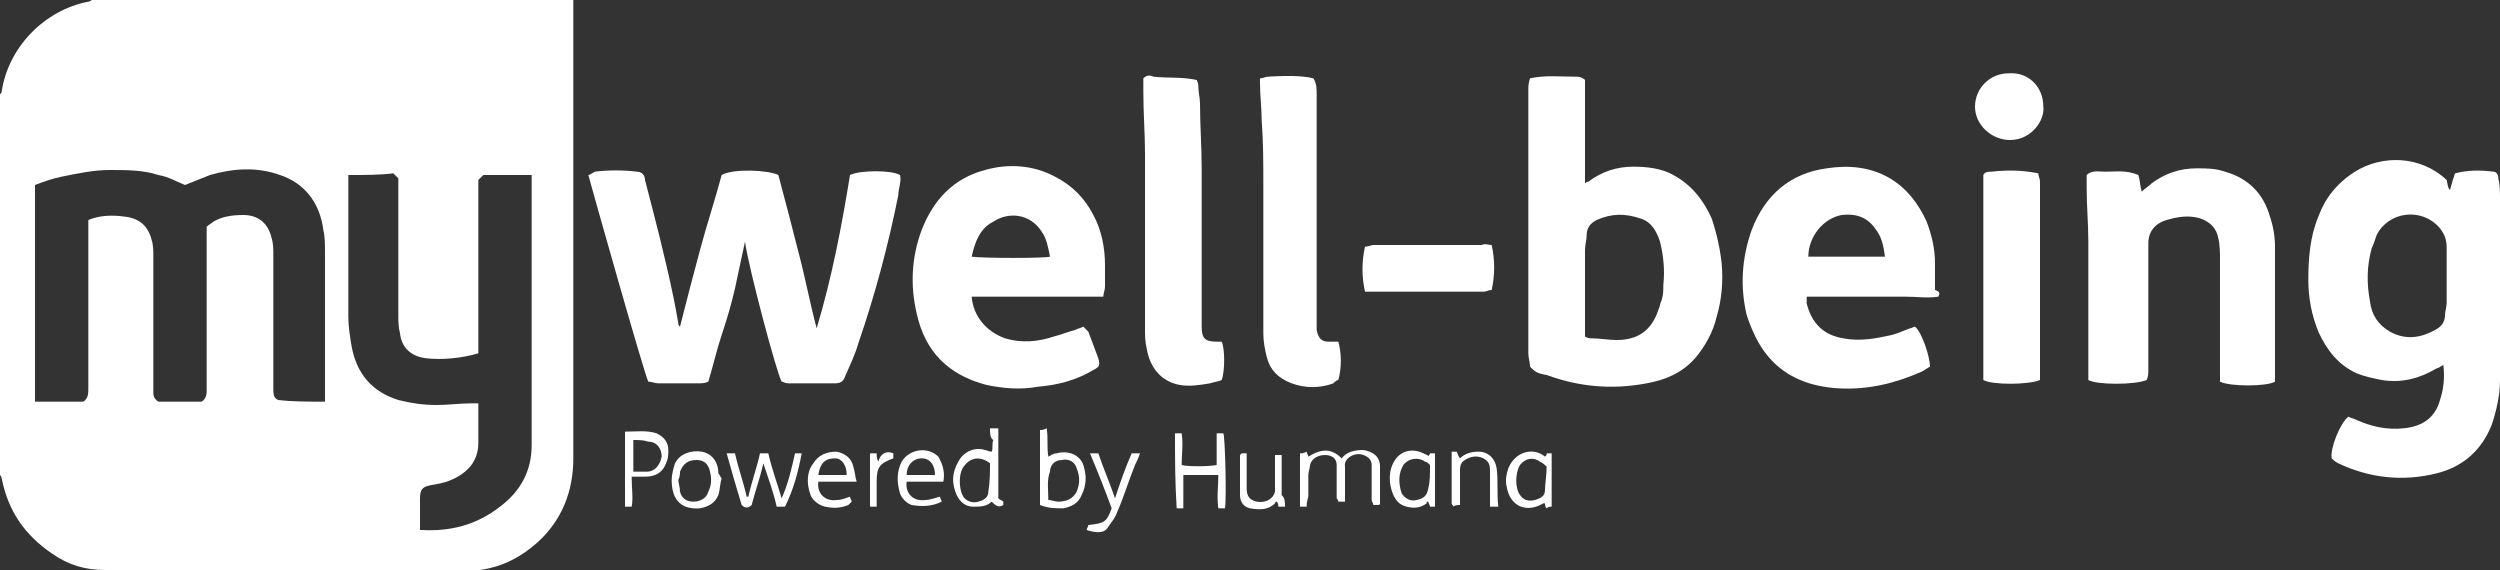 <?xml version="1.0" encoding="utf-8"?>
<!-- Generator: Adobe Illustrator 17.1.0, SVG Export Plug-In . SVG Version: 6.00 Build 0)  -->
<!DOCTYPE svg PUBLIC "-//W3C//DTD SVG 1.1//EN" "http://www.w3.org/Graphics/SVG/1.1/DTD/svg11.dtd">
<svg version="1.1" id="Layer_1" xmlns="http://www.w3.org/2000/svg" xmlns:xlink="http://www.w3.org/1999/xlink" x="0px" y="0px"
	 width="150px" height="34.2px" viewBox="404.7 262.6 150 34.2" style="enable-background:new 404.7 262.6 150 34.2;"
	 xml:space="preserve" preserveAspectRatio="XminYmin none">
<rect x="404.7" y="262.6" width="150" height="34.2" fill="#333333" stroke="none"/>
<style type="text/css">
	.st0{fill:#FFFFFF;}
</style>
<g id="humana">
</g>
<g id="humana_vitality">
</g>
<g id="jencare">
	<g>
		<path class="st0" d="M439.1,262.6c0,0.2,0,0.4,0,0.6c0,9,0,18,0,26.9c0,2-0.7,3.7-2.1,5c-1,0.9-2.1,1.5-3.5,1.7
			c-0.2,0-0.4,0-0.6,0c-7.3,0-14.6,0-21.9,0c-1.2,0-2.2-0.3-3.2-1c-1.6-1.1-2.6-2.5-3-4.5c0-0.1-0.1-0.2-0.1-0.2
			c0-7.5,0-15.1,0-22.8c0-0.1,0.1-0.1,0.1-0.2c0.4-2.7,2.6-4.9,5.2-5.4c0.1,0,0.2-0.1,0.2-0.1C419.8,262.6,429.5,262.6,439.1,262.6z
			 M424.2,286.7c0-0.2,0-0.4,0-0.6c0-2.8,0-5.5,0-8.3c0-0.5,0-1-0.1-1.4c-0.2-1.6-1.1-2.8-2.6-3.3c-1.4-0.5-2.8-0.4-4.2,0
			c-0.5,0.2-1,0.4-1.5,0.6c-0.5-0.2-1-0.5-1.6-0.6c-0.9-0.3-1.9-0.3-2.9-0.3s-1.9,0.2-2.9,0.4c-0.5,0.1-1.1,0.3-1.6,0.5
			c0,4.3,0,8.6,0,13c1,0,1.9,0,2.9,0c0.3-0.2,0.3-0.5,0.3-0.8c0-3.2,0-6.4,0-9.6c0-0.2,0-0.3,0-0.5c0.7-0.3,1.5-0.3,2.2-0.2
			c0.9,0.1,1.4,0.6,1.6,1.4c0.1,0.3,0.1,0.7,0.1,1c0,2.1,0,4.2,0,6.4c0,0.6,0,1.2,0,1.7c0,0.2,0,0.4,0.3,0.6c0.9,0,1.8,0,2.6,0
			c0.3-0.2,0.3-0.5,0.3-0.7c0-3.1,0-6.2,0-9.3c0-0.2,0-0.3,0-0.5c0.1-0.1,0.3-0.2,0.4-0.3c0.5-0.3,1.1-0.4,1.8-0.4
			c0.9,0,1.5,0.5,1.7,1.4c0.1,0.3,0.1,0.7,0.1,1c0,2.7,0,5.4,0,8c0,0.3,0,0.6,0.3,0.7C422.2,286.7,423.2,286.7,424.2,286.7z
			 M425.6,273.1c0,0.2,0,0.4,0,0.5c0,2.7,0,5.3,0,8c0,0.6,0.1,1.2,0.2,1.8c0.3,1.6,1.2,2.7,2.8,3.2c0.8,0.2,1.5,0.3,2.3,0.3
			c0.7,0,1.4-0.1,2.1-0.1c0.1,0,0.3,0,0.4,0c0,0.1,0,0.3,0,0.4c0,0.7,0,1.3,0,2s-0.3,1.3-0.8,1.7c-0.6,0.5-1.3,0.7-2,0.8
			c-0.5,0.1-0.7,0.2-0.7,0.8c0,0.5,0,1.1,0,1.6c0,0.1,0,0.2,0,0.3c0.1,0,0.1,0,0.1,0c1.7,0.1,3.3-0.3,4.7-1.4
			c1.2-0.9,1.9-2.1,1.9-3.7c0-2.9,0-5.8,0-8.7c0-2.4,0-4.7,0-7.1c0-0.1,0-0.3,0-0.4c-1,0-1.9,0-2.9,0c-0.1,0.1-0.2,0.2-0.3,0.3
			c0,0.2,0,0.4,0,0.5c0,3.1,0,6.3,0,9.4c0,0.2,0,0.4,0,0.5c-1,0.3-2.2,0.4-3.1,0.3c-0.9-0.1-1.5-0.6-1.6-1.5
			c-0.1-0.4-0.1-0.7-0.1-1.1c0-2.6,0-5.1,0-7.7c0-0.2,0-0.3,0-0.5c-0.1-0.1-0.2-0.2-0.3-0.3C427.5,273.1,426.6,273.1,425.6,273.1z"
			/>
		<path class="st0" d="M448,273.1c0.7-0.4,2.8-0.3,3.4,0c0.4,1.5,0.8,3,1.2,4.6c0.4,1.5,0.7,3.1,1.1,4.6c0.9-3,1.5-6.1,2-9.2
			c0.6-0.3,2.5-0.3,3,0c0.1,0.4-0.1,0.8-0.1,1.2c-0.6,3-1.4,6-2.4,8.9c-0.2,0.7-0.5,1.3-0.8,2c-0.1,0.3-0.3,0.4-0.6,0.4
			c-0.9,0-1.8,0-2.8,0c-0.2,0-0.3-0.1-0.4-0.1c-0.3-0.5-2-6.9-2.2-8.4c-0.2,0.9-0.4,1.9-0.6,2.8c-0.2,0.9-0.5,1.9-0.8,2.8
			s-0.5,1.8-0.8,2.8c-0.2,0.1-0.4,0.1-0.7,0.1c-0.8,0-1.6,0-2.3,0c-0.2,0-0.4-0.1-0.6-0.1c-0.2-0.3-3.5-12-3.6-12.4
			c0.1,0,0.2-0.1,0.4-0.2c0.8-0.1,1.7-0.1,2.5,0c0.3,0,0.5,0.2,0.5,0.5c0.6,2.3,1.2,4.6,1.7,7c0.1,0.5,0.2,1,0.3,1.6
			c0,0.1,0,0.1,0.1,0.2c0.4-1.6,0.8-3.1,1.2-4.6S447.6,274.6,448,273.1z"/>
		<path class="st0" d="M551.7,274c0.1-0.4,0.2-0.7,0.3-1c0.8-0.2,1.5-0.2,2.3-0.1c0.2,0,0.3,0.2,0.3,0.4c0.1,0.4,0.1,0.8,0.1,1.2
			c0,2.4,0,4.8,0,7.2c0,1.2,0,2.5,0,3.7c0,0.9-0.2,1.8-0.5,2.7c-0.6,1.5-1.7,2.5-3.3,2.9c-2,0.5-4,0.3-5.9-0.6
			c-0.2-0.1-0.3-0.2-0.4-0.3c-0.1-0.6,0.5-2.1,1-2.5c0.2,0.1,0.3,0.1,0.5,0.2c0.9,0.4,1.8,0.6,2.8,0.5c1.1-0.1,1.9-0.6,2.2-1.7
			c0.2-0.6,0.3-1.3,0.2-2.1c-0.2,0.1-0.3,0.2-0.4,0.2c-1,0.6-2.1,0.9-3.3,0.7c-0.5-0.1-1-0.2-1.5-0.4c-1.1-0.5-1.8-1.4-2.3-2.5
			c-0.4-1-0.6-2-0.6-3.1c0-1.3,0.1-2.6,0.6-3.8c0.4-1.1,1.1-2,2.2-2.7c1.6-1,3.9-1,5.5,0.5C551.6,273.9,551.6,273.9,551.7,274z
			 M551.5,279.2c0-0.6,0-1.1,0-1.7c0-0.5-0.1-0.8-0.4-1.2c-1.1-1.3-3.1-1-3.8,0.4c-0.1,0.3-0.2,0.6-0.3,0.8
			c-0.3,1.1-0.3,2.1-0.1,3.2c0.1,0.8,0.5,1.4,1.2,1.8c0.9,0.5,1.8,0.4,2.7-0.1c0.4-0.2,0.6-0.5,0.6-0.9c0-0.2,0.1-0.5,0.1-0.7
			C551.5,280.3,551.5,279.8,551.5,279.2z"/>
		<path class="st0" d="M496.5,284.6c0-0.3-0.1-0.5-0.1-0.8c0-5.3,0-10.5,0-15.8c0-0.2,0-0.4,0.1-0.7c0.9-0.2,1.8-0.1,2.7-0.1
			c0.2,0,0.4,0,0.6,0.2c0,2,0,4.1,0,6.2c0.1-0.1,0.2-0.1,0.2-0.1c0.8-0.6,1.7-0.9,2.7-0.9c0.8,0,1.7,0.1,2.4,0.5
			c1.1,0.6,1.8,1.5,2.3,2.6c0.3,0.9,0.5,1.8,0.6,2.7c0.1,1.1,0,2.2-0.3,3.2c-0.2,0.9-0.7,1.8-1.3,2.5c-0.8,0.9-1.8,1.3-2.9,1.5
			c-2.1,0.4-4.1,0.2-6-0.5C496.9,285,496.8,284.9,496.5,284.6z M499.8,282.8c0.2,0.1,0.3,0.1,0.4,0.1c0.5,0,1,0.1,1.5,0.1
			c1.3,0,2.1-0.6,2.5-1.8c0.1-0.2,0.1-0.4,0.2-0.6c0.1-0.3,0.1-0.6,0.1-0.9c0.1-0.9,0-1.8-0.2-2.6c-0.2-0.6-0.5-1.2-1.2-1.4
			c-0.9-0.3-1.7-0.3-2.6,0.1c-0.4,0.2-0.6,0.5-0.6,0.9c0,0.3-0.1,0.6-0.1,0.9c0,1.6,0,3.2,0,4.8
			C499.8,282.5,499.8,282.7,499.8,282.8z"/>
		<path class="st0" d="M521,280.4c-0.7,0.1-1.3,0-2,0c-0.7,0-1.3,0-2,0c-0.6,0-1.3,0-1.9,0s-1.3,0-2,0c0,0.2,0,0.3,0,0.4
			c0.3,1.2,1,1.9,2.2,2.1c1,0.2,2,0,2.9-0.2c0.4-0.1,0.8-0.3,1.1-0.4c0.1,0,0.2-0.1,0.3-0.1c0.4,0.3,0.9,1.8,0.9,2.4
			c-0.2,0.1-0.3,0.2-0.5,0.3c-1.6,0.7-3.2,1.1-5,1c-1.6-0.1-3.1-0.6-4.2-1.9c-0.6-0.7-1-1.6-1.3-2.5c-0.4-1.7-0.3-3.4,0.3-5.1
			c0.8-2.1,2.3-3.4,4.5-3.7c1.3-0.2,2.6-0.1,3.8,0.6c1,0.6,1.7,1.5,2.2,2.6c0.3,0.8,0.5,1.6,0.5,2.5c0,0.5,0,1.1,0,1.6
			C521.1,280.1,521.1,280.2,521,280.4z M517.8,278c-0.1-0.7-0.2-1.2-0.6-1.7c-0.5-0.7-1.2-0.9-2-0.8c-1.1,0.2-2,1.3-2,2.5
			C514.7,278,516.2,278,517.8,278z"/>
		<path class="st0" d="M470.9,280.4c-0.9,0-1.8,0-2.7,0s-1.7,0-2.6,0s-1.8,0-2.6,0c0.1,1.2,0.9,2.1,2,2.5c1,0.3,2,0.2,2.9-0.1
			c0.4-0.1,0.9-0.3,1.3-0.4c0.2-0.1,0.3-0.1,0.5-0.2c0.1,0.1,0.2,0.2,0.3,0.3c0.2,0.5,0.4,1.1,0.6,1.6c0.1,0.4,0.1,0.5-0.3,0.7
			c-1,0.6-2.1,0.9-3.3,1c-1.1,0.2-2.1,0.1-3.1-0.1c-2.3-0.6-3.7-2-4.2-4.3c-0.4-1.7-0.3-3.4,0.3-5c0.7-1.8,1.9-3.1,3.8-3.6
			c1.4-0.4,2.9-0.3,4.2,0.4c1,0.5,1.8,1.3,2.3,2.3c0.5,0.9,0.7,2,0.7,3c0,0.4,0,0.9,0,1.3C471,280,470.9,280.2,470.9,280.4z
			 M463,278c0.7,0.1,4.4,0.1,4.7,0c-0.1-0.5-0.2-1.1-0.5-1.5c-0.7-1.1-2-1.2-2.9-0.6C463.5,276.3,463.2,277.1,463,278z"/>
		<path class="st0" d="M530,285.4c0-0.1,0-0.3,0-0.4c0-2.6,0-5.2,0-7.9c0-1.1-0.1-2.1-0.1-3.2c0-0.3,0-0.5,0-0.8
			c0.3-0.3,0.7-0.2,1.1-0.2c0.7,0,1.3-0.1,2,0.2c0.1,0.3,0.1,0.6,0.2,1c0.2-0.2,0.4-0.3,0.6-0.5c0.8-0.6,1.7-0.9,2.7-0.9
			c0.6,0,1.1,0,1.7,0.2c1.4,0.4,2.3,1.3,2.7,2.7c0.2,0.6,0.3,1.2,0.3,1.8c0,2.6,0,5.2,0,7.7c0,0.1,0,0.3,0,0.4
			c-0.5,0.3-2.7,0.3-3.3,0c0-0.2,0-0.4,0-0.6c0-2.2,0-4.5,0-6.7c0-0.4,0-0.9-0.1-1.3c-0.1-0.6-0.5-1-1.1-1.2c-0.7-0.2-1.3-0.1-2,0.1
			c-0.7,0.2-1.1,0.7-1.1,1.4c0,0.4,0,0.7,0,1.1c0,2.2,0,4.4,0,6.5c0,0.2,0,0.4-0.1,0.6C532.8,285.7,530.5,285.7,530,285.4z"/>
		<path class="st0" d="M476.5,267.4c0.1,0.2,0.1,0.3,0.1,0.4c0,0.3,0.1,0.7,0.1,1c0,1.3,0.1,2.6,0.1,3.9c0,3.1,0,6.1,0,9.2
			c0,0.1,0,0.2,0,0.3c0,0.7,0.2,0.9,0.9,0.9c0.1,0,0.2,0,0.3,0c0.2,0.4,0.2,1.8,0,2.3c-0.2,0.1-0.4,0.1-0.7,0.2
			c-0.6,0.1-1.2,0.2-1.8,0.1c-1.1-0.2-1.8-1-2-2.2c-0.1-0.4-0.1-0.8-0.1-1.2c0-3.5,0-7,0-10.5c0-1.2-0.1-2.4-0.1-3.7
			c0-0.3,0-0.5,0-0.8c0.2-0.2,0.4-0.2,0.6-0.1C474.8,267.3,475.6,267.2,476.5,267.4z"/>
		<path class="st0" d="M485,283.1c0.2,0.7,0.2,1.6,0,2.3c-0.1,0-0.2,0.1-0.3,0.2c-0.8,0.3-1.7,0.3-2.5,0s-1.3-0.8-1.5-1.6
			c-0.1-0.4-0.2-0.9-0.2-1.4c0-3,0-5.9,0-8.9c0-1.3,0-2.6-0.1-3.9c0-0.7-0.1-1.5-0.1-2.2c0-0.1,0-0.2,0-0.3c0.2,0,0.3-0.1,0.5-0.1
			c1.6-0.1,2.3,0,2.7,0.1c0.2,0.3,0.2,0.6,0.2,1c0,1.8,0,3.6,0,5.3c0,2.8,0,5.6,0,8.4c0,0.1,0,0.3,0,0.4c0.1,0.5,0.3,0.7,0.7,0.7
			C484.6,283.1,484.8,283.1,485,283.1z"/>
		<path class="st0" d="M523.7,285.4c0-4.1,0-8.2,0-12.3c0.1-0.2,0.3-0.2,0.5-0.2c0.9-0.1,1.8-0.1,2.8,0.1c0,0.2,0.1,0.3,0.1,0.5
			c0,3.8,0,7.7,0,11.5c0,0.1,0,0.3,0,0.4C526.4,285.7,524.2,285.7,523.7,285.4z"/>
		<path class="st0" d="M494.2,277.3c0.2,0.9,0.2,1.8,0,2.7c-0.2,0-0.3,0.1-0.5,0.1c-2.2,0-4.4,0-6.7,0c-0.1,0-0.3,0-0.4,0
			c-0.2-0.9-0.2-1.8,0-2.7c0.2,0,0.4-0.1,0.5-0.1c2.2,0,4.3,0,6.5,0C493.8,277.2,494,277.3,494.2,277.3z"/>
		<path class="st0" d="M527.3,269c0.1,0.8-0.7,2-2,2c-1.1,0-2.1-0.9-2.1-2s0.9-2,2-2C526.4,266.9,527.3,267.8,527.3,269z"/>
		<path class="st0" d="M483.1,293c-0.2,0-0.3,0-0.4,0c0-1.1,0-2.1,0-3.2c0.1,0,0.2,0,0.4-0.1c0,0.1,0.1,0.2,0.1,0.3
			c0.8-0.5,1.4-0.5,2,0.1c0.3-0.4,0.8-0.5,1.3-0.5c0.6,0.1,1,0.4,1,1c0,0.7,0,1.5,0,2.2c0,0,0,0.1-0.1,0.1s-0.2,0-0.3,0
			c0-0.1-0.1-0.2-0.1-0.3c0-0.5,0-1,0-1.6c0-0.2,0-0.3,0-0.5c0-0.3-0.2-0.5-0.5-0.6c-0.5-0.2-1.2,0.2-1.1,0.7c0,0.5,0,1.1,0,1.6
			c0,0.2,0,0.3,0,0.5c-0.2,0-0.3,0-0.4,0c0-0.1-0.1-0.2-0.1-0.2c0-0.5,0-1,0-1.4c0-0.2,0-0.4,0-0.6c0-0.4-0.3-0.6-0.7-0.6
			s-0.8,0.2-0.9,0.6c0,0.2-0.1,0.4-0.1,0.6c0,0.4,0,0.8,0,1.3C483.1,292.7,483.1,292.9,483.1,293z"/>
		<path class="st0" d="M448.3,289.8c0.2,0,0.3,0,0.5,0c0.2,0.9,0.5,1.7,0.7,2.6c0,0,0,0,0.1,0c0.2-0.9,0.5-1.7,0.7-2.6
			c0.2,0,0.3,0,0.5,0c0.2,0.9,0.5,1.7,0.8,2.7c0.4-0.9,0.6-1.8,0.8-2.7c0.1,0,0.3,0,0.4,0c-0.2,1.1-0.5,2.2-1,3.2
			c-0.2,0-0.3,0-0.5,0c-0.2-0.9-0.5-1.7-0.8-2.6c-0.2,0.9-0.5,1.7-0.7,2.5c-0.2,0.2-0.4,0.2-0.6,0
			C448.9,291.9,448.6,290.9,448.3,289.8z"/>
		<path class="st0" d="M464.1,288.3c0.2,0,0.3,0,0.5,0c0,0.7,0,1.4,0,2.1s0,1.4,0,2.1c0.1,0.1,0.2,0.1,0.3,0.2c0,0.1,0,0.1,0,0.2
			c-0.3,0.2-0.5,0-0.7-0.2c-0.3,0.3-0.7,0.3-1.1,0.3c-0.5,0-0.8-0.3-1-0.7c-0.3-0.7-0.3-1.3,0.1-2c0.3-0.6,1-0.9,1.6-0.7
			c0.1,0,0.2,0.1,0.4,0.1c0.1-0.2,0-0.5,0.1-0.7C464.1,288.9,464.1,288.6,464.1,288.3z M464.1,290.4c-0.5-0.4-1.1-0.4-1.5,0.1
			c-0.4,0.4-0.4,1.4-0.1,1.9c0.2,0.3,0.6,0.4,0.9,0.3c0.4-0.1,0.6-0.3,0.6-0.6C464.1,291.5,464.1,290.9,464.1,290.4z"/>
		<path class="st0" d="M475.2,288.6c0.2,0,0.3,0,0.4,0c0.1,0.6,0,1.3,0,1.9c0.3,0.1,1.6,0.1,2.1,0c0-0.6,0-1.2,0-1.9
			c0.2,0,0.3,0,0.4,0c0.1,0.1,0.2,3.8,0.1,4.5c-0.1,0-0.2,0-0.4,0c-0.1-0.7,0-1.3,0-2c-0.7,0-1.4,0-2.1,0c0,0.7,0,1.3,0,2
			c-0.2,0-0.3,0-0.4,0C475.2,291.5,475.2,290.1,475.2,288.6z"/>
		<path class="st0" d="M467.1,292.9c0-1.5,0-3,0-4.5c0.1,0,0.2,0,0.4-0.1c0.1,0.6,0,1.1,0.1,1.7c0.2-0.1,0.3-0.2,0.5-0.2
			c0.7-0.2,1.4,0.1,1.6,0.7s0.2,1.2-0.1,1.8c-0.2,0.5-0.6,0.7-1.1,0.8C468,293.1,467.6,293.1,467.1,292.9z M467.6,292.6
			c0.2,0,0.4,0.1,0.6,0.1c0.5,0,0.9-0.2,1.1-0.6c0.2-0.5,0.2-0.9,0-1.4c-0.1-0.4-0.5-0.6-0.9-0.5c-0.4,0-0.7,0.3-0.7,0.7
			C467.5,291.4,467.6,292,467.6,292.6z"/>
		<path class="st0" d="M442.6,293c-0.1,0-0.3,0-0.4,0c0-1.5,0-2.9,0-4.5c0.6,0,1.3-0.1,1.9,0.1c0.4,0.2,0.7,0.5,0.7,1
			c0,0.2,0,0.5-0.1,0.7c-0.2,0.6-0.6,0.9-1.3,0.9c-0.2,0-0.5,0-0.8,0C442.6,291.9,442.7,292.5,442.6,293z M442.7,289
			c0,0.6,0,1.2,0,1.9c0.3,0,0.5,0,0.8,0c0.5,0,0.8-0.4,0.9-0.9c0-0.5-0.3-0.9-0.8-0.9C443.3,289,443,289,442.7,289z"/>
		<path class="st0" d="M490.4,290c0-0.1,0.1-0.1,0.1-0.2c0.1,0,0.2,0,0.3,0c0,1.1,0,2.1,0,3.2c-0.1,0-0.2,0-0.3,0
			c0-0.1-0.1-0.2-0.1-0.3c-0.1,0-0.1,0-0.1,0.1c-0.4,0.3-0.8,0.3-1.2,0.2s-0.6-0.3-0.8-0.7c-0.3-0.7-0.3-1.5,0.1-2.1
			s1.1-0.7,1.7-0.4C490.3,289.9,490.4,289.9,490.4,290z M490.5,290.5c-0.1-0.1-0.2-0.2-0.3-0.2c-0.4-0.3-1-0.2-1.3,0.2
			c-0.3,0.5-0.3,1.1-0.1,1.7c0.2,0.3,0.5,0.5,0.9,0.4s0.6-0.2,0.7-0.7C490.5,291.5,490.5,291.1,490.5,290.5z"/>
		<path class="st0" d="M497.4,290c0.1-0.1,0.1-0.1,0.1-0.2c0.1,0,0.2,0,0.3,0c0,1.1,0,2.1,0,3.2c-0.1,0-0.2,0-0.3,0.1
			c-0.1-0.1-0.1-0.2-0.1-0.3h-0.1c-1,0.6-2,0.2-2.2-1c-0.1-0.4,0-0.8,0.1-1.1C495.6,289.7,496.7,289.4,497.4,290z M497.5,290.6
			c-0.1-0.1-0.2-0.2-0.4-0.3c-0.4-0.3-0.9-0.2-1.2,0.2c-0.3,0.5-0.3,1.4,0,1.8c0.2,0.3,0.5,0.4,0.9,0.3c0.3-0.1,0.6-0.2,0.6-0.6
			S497.5,291.1,497.5,290.6z"/>
		<path class="st0" d="M456.1,291.5c-0.8,0-1.6,0-2.3,0c-0.1,0.7,0.4,1.2,1.1,1.1c0.3,0,0.5-0.1,0.8-0.2c0,0.1,0.1,0.2,0.1,0.3
			c-0.1,0.1-0.1,0.1-0.2,0.2c-0.5,0.2-0.9,0.2-1.4,0.1c-0.4-0.1-0.8-0.4-0.9-0.8c-0.2-0.6-0.2-1.3,0.2-1.8c0.3-0.5,0.8-0.7,1.4-0.7
			c0.5,0.1,0.9,0.4,1,0.9C456,290.9,456,291.2,456.1,291.5z M455.5,291.1c0-0.6-0.3-1-0.7-1c-0.6,0-0.9,0.3-1,1
			C454.3,291.1,454.9,291.1,455.5,291.1z"/>
		<path class="st0" d="M461.3,291.5c-0.8,0-1.5,0-2.2,0c-0.1,0.7,0.4,1.2,1.1,1.1c0.3,0,0.5-0.1,0.9-0.2c0,0.1,0.1,0.2,0.1,0.3
			c-0.6,0.3-1.2,0.3-1.8,0.2c-0.3-0.1-0.6-0.4-0.7-0.7c-0.2-0.7-0.2-1.3,0.1-1.9c0.5-0.8,1.6-0.9,2.2-0.3
			C461.3,290.5,461.4,291,461.3,291.5z M459.1,291.1c0.6,0,1.2,0,1.7,0c0-0.6-0.3-1-0.8-1S459.1,290.5,459.1,291.1z"/>
		<path class="st0" d="M469.9,294.4c0-0.1,0.1-0.2,0.1-0.3c1-0.1,1.1-0.2,1.4-1c-0.4-1.1-0.8-2.1-1.3-3.3c0.2,0,0.3,0,0.5,0
			c0.3,0.9,0.7,1.8,1,2.7c0.3-0.9,0.6-1.8,1-2.7c0.1,0,0.3,0,0.5,0c-0.1,0.3-0.2,0.5-0.3,0.7c-0.4,1-0.7,2-1.1,2.9
			c-0.1,0.3-0.3,0.5-0.5,0.8C471,294.6,470.5,294.6,469.9,294.4z"/>
		<path class="st0" d="M448,291.3c-0.1,0.3-0.1,0.7-0.2,1c-0.2,0.5-0.6,0.7-1.1,0.8c-1.3,0.1-1.7-0.7-1.7-1.7c0-0.3,0.1-0.7,0.2-1
			c0.3-0.6,1-0.8,1.6-0.7s1,0.6,1,1.3C447.9,291.1,447.9,291.2,448,291.3C447.9,291.3,448,291.3,448,291.3z M445.4,291.4
			c0,0.2,0.1,0.4,0.1,0.7c0.1,0.4,0.4,0.6,0.8,0.6s0.8-0.2,0.9-0.6c0.2-0.4,0.2-0.8,0.1-1.2c-0.1-0.5-0.4-0.7-0.8-0.7
			c-0.5,0-0.8,0.2-1,0.7C445.5,291,445.5,291.2,445.4,291.4z"/>
		<path class="st0" d="M492.3,290.1c0.3-0.3,0.7-0.4,1.1-0.4c0.6,0,1,0.4,1.1,1c0.1,0.8,0,1.5,0.1,2.3c-0.2,0-0.3,0-0.5,0
			c0-0.2,0-0.3,0-0.5c0-0.5,0-1.1,0-1.6c0-0.3,0-0.6-0.4-0.8s-0.8-0.1-1.1,0.1c-0.2,0.1-0.3,0.3-0.3,0.6c0,0.5,0,1,0,1.6
			c0,0.2,0,0.3,0,0.5c-0.1,0-0.3,0-0.4,0.1c0-0.1-0.1-0.1-0.1-0.2c0-0.6,0-1.2,0-1.9c0-0.4,0-0.8,0-1.2c0.1,0,0.2,0,0.3,0
			C492.2,289.9,492.2,290,492.3,290.1z"/>
		<path class="st0" d="M481.8,293c-0.1,0-0.2,0-0.4,0c0-0.1,0-0.2-0.1-0.3c0,0-0.1,0-0.1,0.1c-0.4,0.4-0.9,0.4-1.5,0.3
			c-0.4-0.1-0.6-0.4-0.6-0.8c0-0.8,0-1.6,0-2.4l0.1-0.1c0.1,0,0.2,0,0.3,0c0,0.1,0,0.3,0,0.4c0,0.6,0,1.1,0,1.7
			c0,0.5,0.2,0.7,0.6,0.8c0.6,0.1,1-0.2,1.1-0.6c0-0.2,0-0.5,0-0.7c0-0.5,0-0.9,0-1.5c0.2,0,0.3,0,0.4,0c0,0.1,0,0.2,0,0.2
			c0,0.7,0,1.5,0,2.2C481.8,292.5,481.8,292.7,481.8,293z"/>
		<path class="st0" d="M458.3,289.8c0,0.1,0,0.2,0,0.3l0,0c-0.8,0.3-1,0.5-1,1.4c0,0.4,0,0.7,0,1.1c0,0.1,0,0.3,0,0.4
			c-0.2,0-0.3,0-0.4,0c0-1.1,0-2.1,0-3.2c0.1,0,0.1,0,0.1,0c0.1,0,0.2,0,0.3,0c0,0.2,0,0.3,0.1,0.5
			C457.5,289.9,457.8,289.6,458.3,289.8z"/>
	</g>
</g>
<g id="great_for_you">
</g>
<g id="dr._shep">
</g>
<g id="ge">
</g>
<g id="aha">
</g>
<g id="diamond">
</g>
<g id="brown_foreman">
</g>
<g id="masterbrand">
</g>
<g id="aristokraft">
</g>
<g id="decora">
</g>
<g id="gaither">
</g>
<g id="unbridled_eve">
</g>
<g id="papa_johns">
</g>
<g id="dr_jan">
</g>
<g id="lawn_pro">
</g>
<g id="goo">
</g>
<g id="b__x26__b">
</g>
<g id="mindy_smith">
</g>
<g id="tesseract">
</g>
<g id="grandparents.com">
</g>
<g id="ican">
</g>
<g id="my_well_being">
</g>
<g id="apple_patch">
</g>
</svg>
